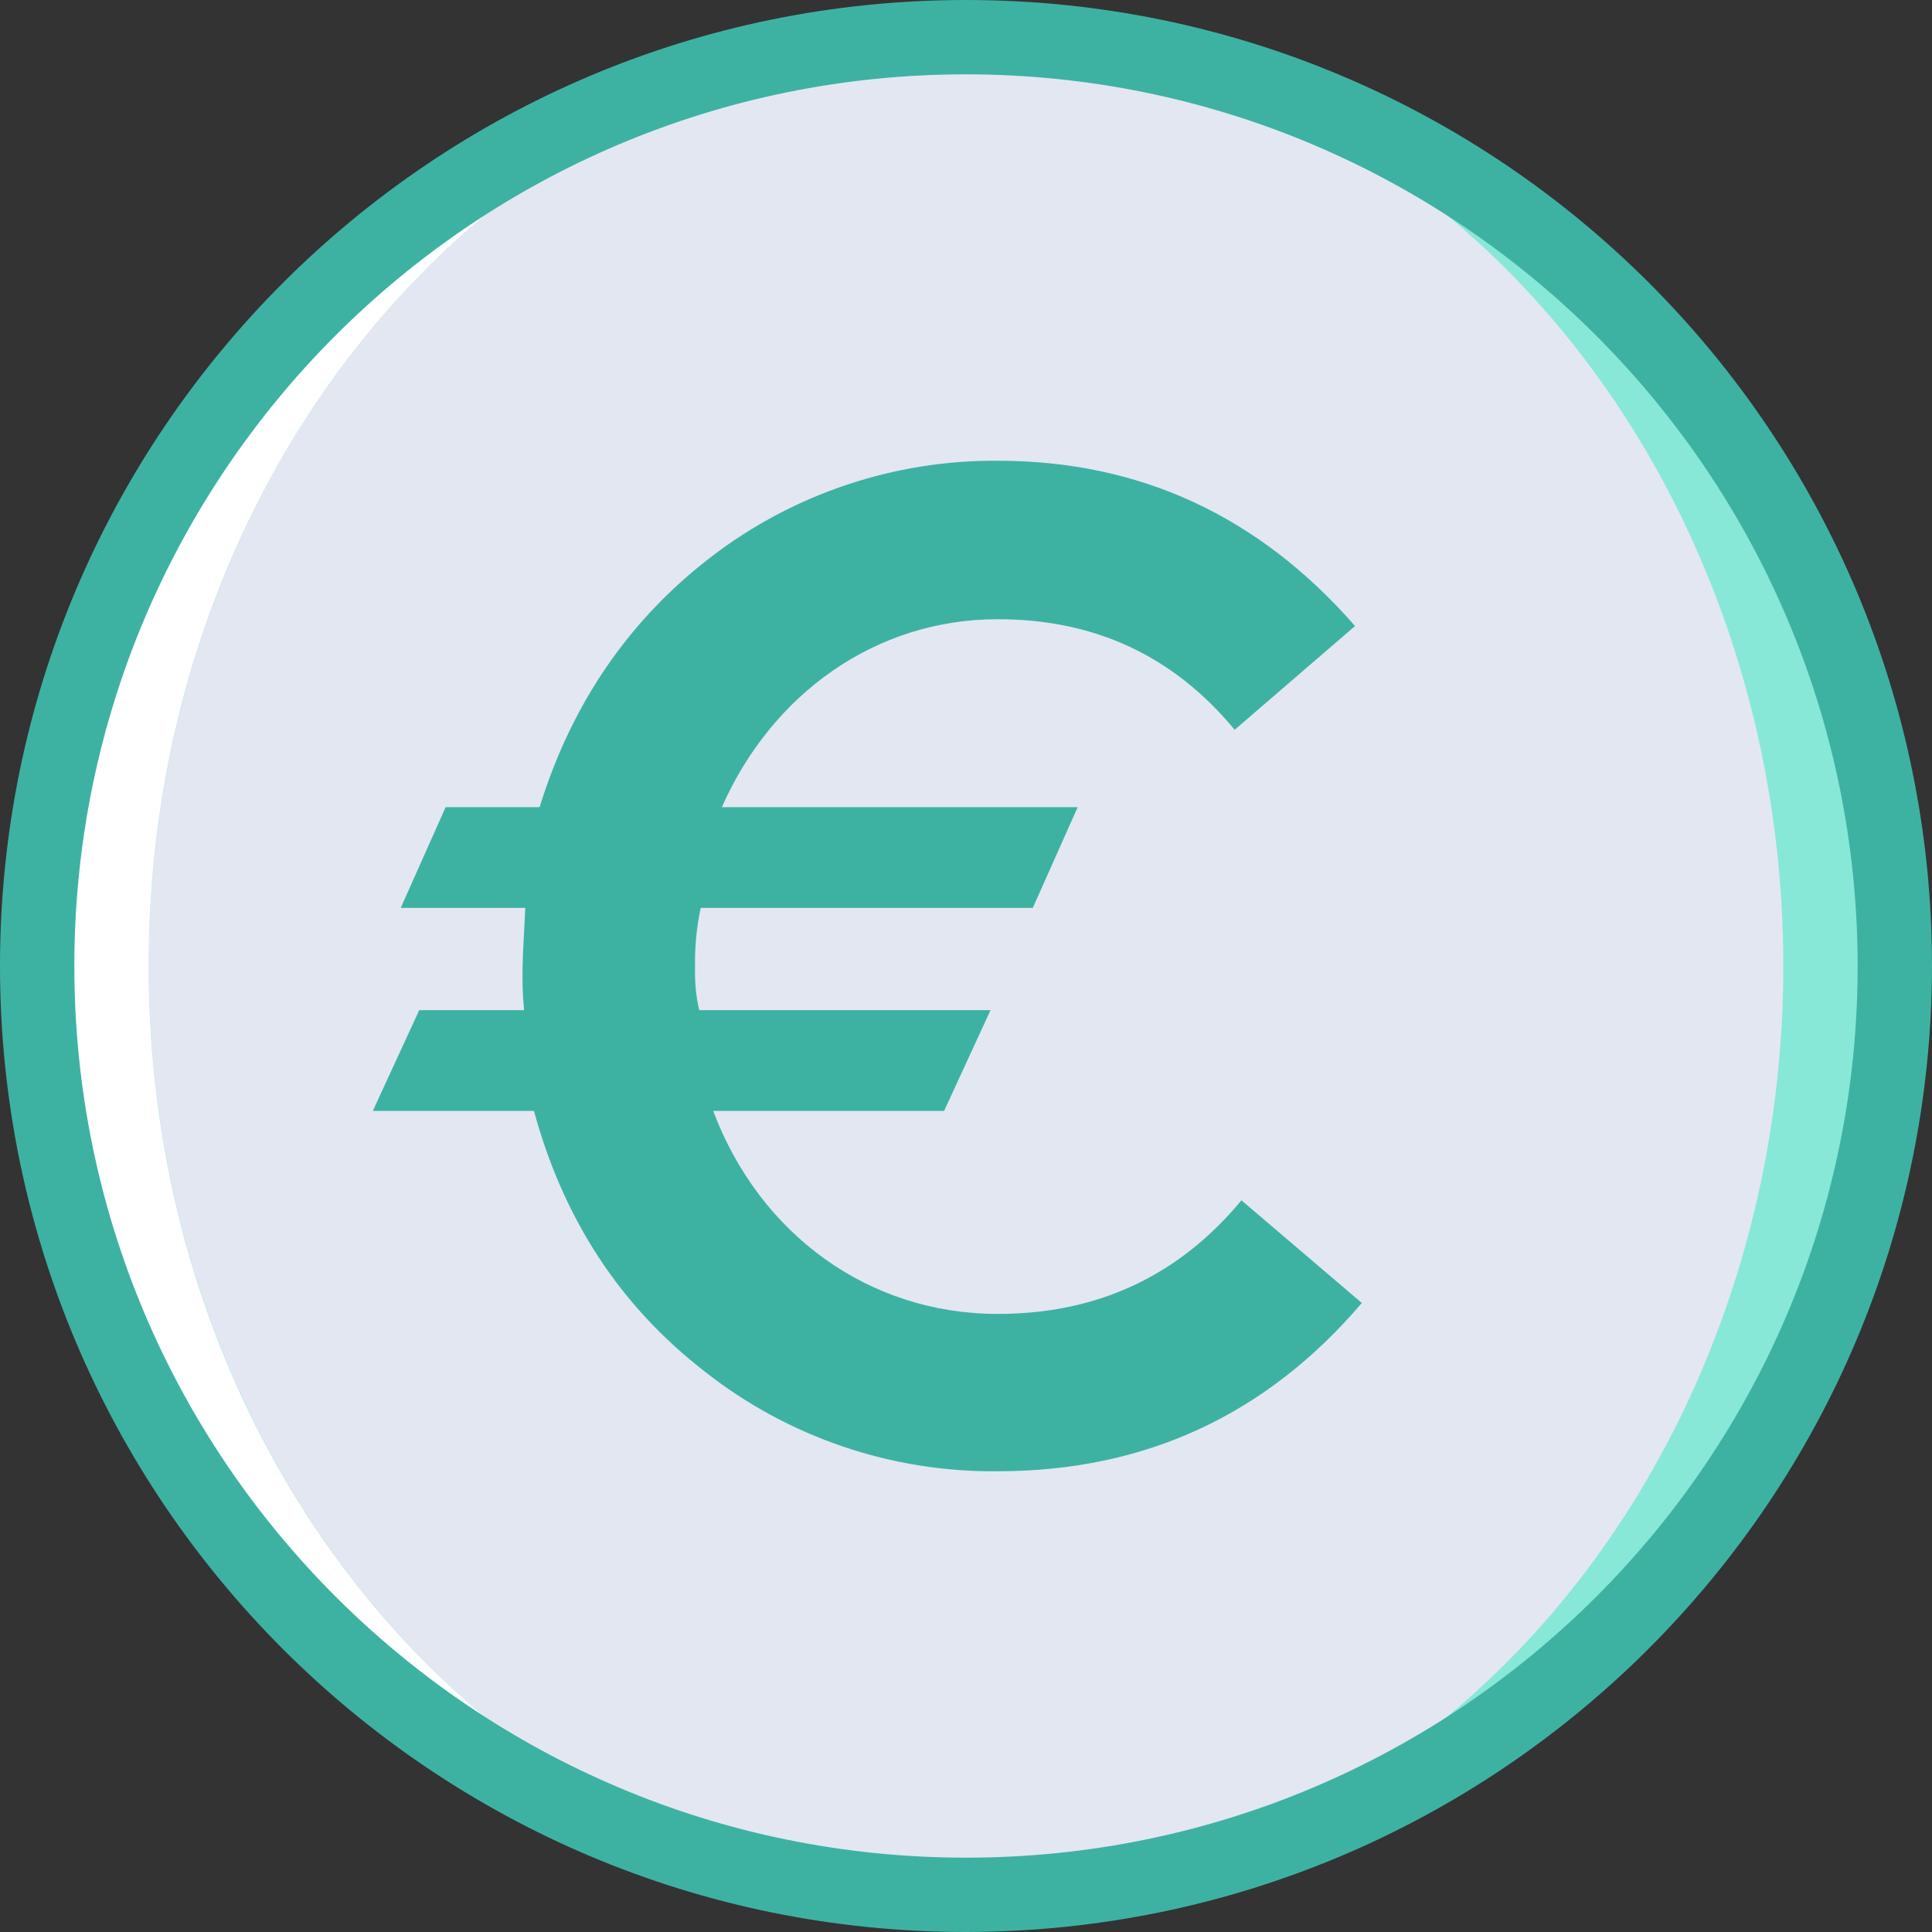 <?xml version="1.0" encoding="utf-8"?>
<!-- Generator: Adobe Illustrator 21.0.0, SVG Export Plug-In . SVG Version: 6.00 Build 0)  -->
<svg version="1.1" id="Capa_1" xmlns="http://www.w3.org/2000/svg" xmlns:xlink="http://www.w3.org/1999/xlink" x="0px" y="0px"
	 viewBox="0 0 512 512" style="enable-background:new 0 0 512 512;" xml:space="preserve">
<rect x="0" y="0" width="512" height="512" fill="#333333" stroke="none"/>
<style type="text/css">
	.st0{fill:#87E8D8;}
	.st1{fill:#E3E7F2;}
	.st2{fill:#FFFFFF;}
	.st3{fill:#3DB2A3;}
</style>
<title>hizli-euro</title>
<circle class="st0" cx="256" cy="256" r="246.1"/>
<ellipse class="st1" cx="256" cy="256" rx="216.6" ry="246.1"/>
<path class="st2" d="M39.4,256c0-135.9,97-246.1,216.6-246.1C120.1,9.9,9.9,120.1,9.9,256S120.1,502.1,256,502.1
	C136.4,502.1,39.4,392,39.4,256z"/>
<path class="st3" d="M256,512C114.6,512,0,397.4,0,256S114.6,0,256,0s256,114.6,256,256C511.8,397.3,397.3,511.8,256,512z M256,19.7
	C125.5,19.7,19.7,125.5,19.7,256S125.5,492.3,256,492.3S492.3,386.5,492.3,256C492.2,125.6,386.5,19.8,256,19.7z"/>
<path class="st3" d="M360.9,345.3c-25.3,29.7-57.5,44.6-96.5,44.6c-28.1,0.3-55.5-9-77.6-26.4c-22.6-17.5-37.5-40.5-45.3-69.1H98.8
	l12.3-26.7h27.8c-0.4-3.8-0.5-7.7-0.4-11.5c0-3.3,0.4-8.5,0.7-15.6h-33l11.9-26.7H143c8.5-27.5,23.8-49.8,45.7-66.5
	c21.7-16.6,48.4-25.5,75.7-25.3c37.5,0,69.1,14.5,94.7,43.8l-31.9,27.5c-16.3-19.7-37.2-29.3-62.8-29.3c-32.3,0-59.8,19.7-73.1,49.8
	h94.3l-11.9,26.7h-88c-1.1,5.1-1.6,10.4-1.5,15.6c-0.1,3.9,0.2,7.7,1.1,11.5h77.2l-12.3,26.7H189c12.3,32.7,41.2,53.8,75.4,53.8
	c26.4,0,47.9-10,64.6-30.1L360.9,345.3z"/>
</svg>
